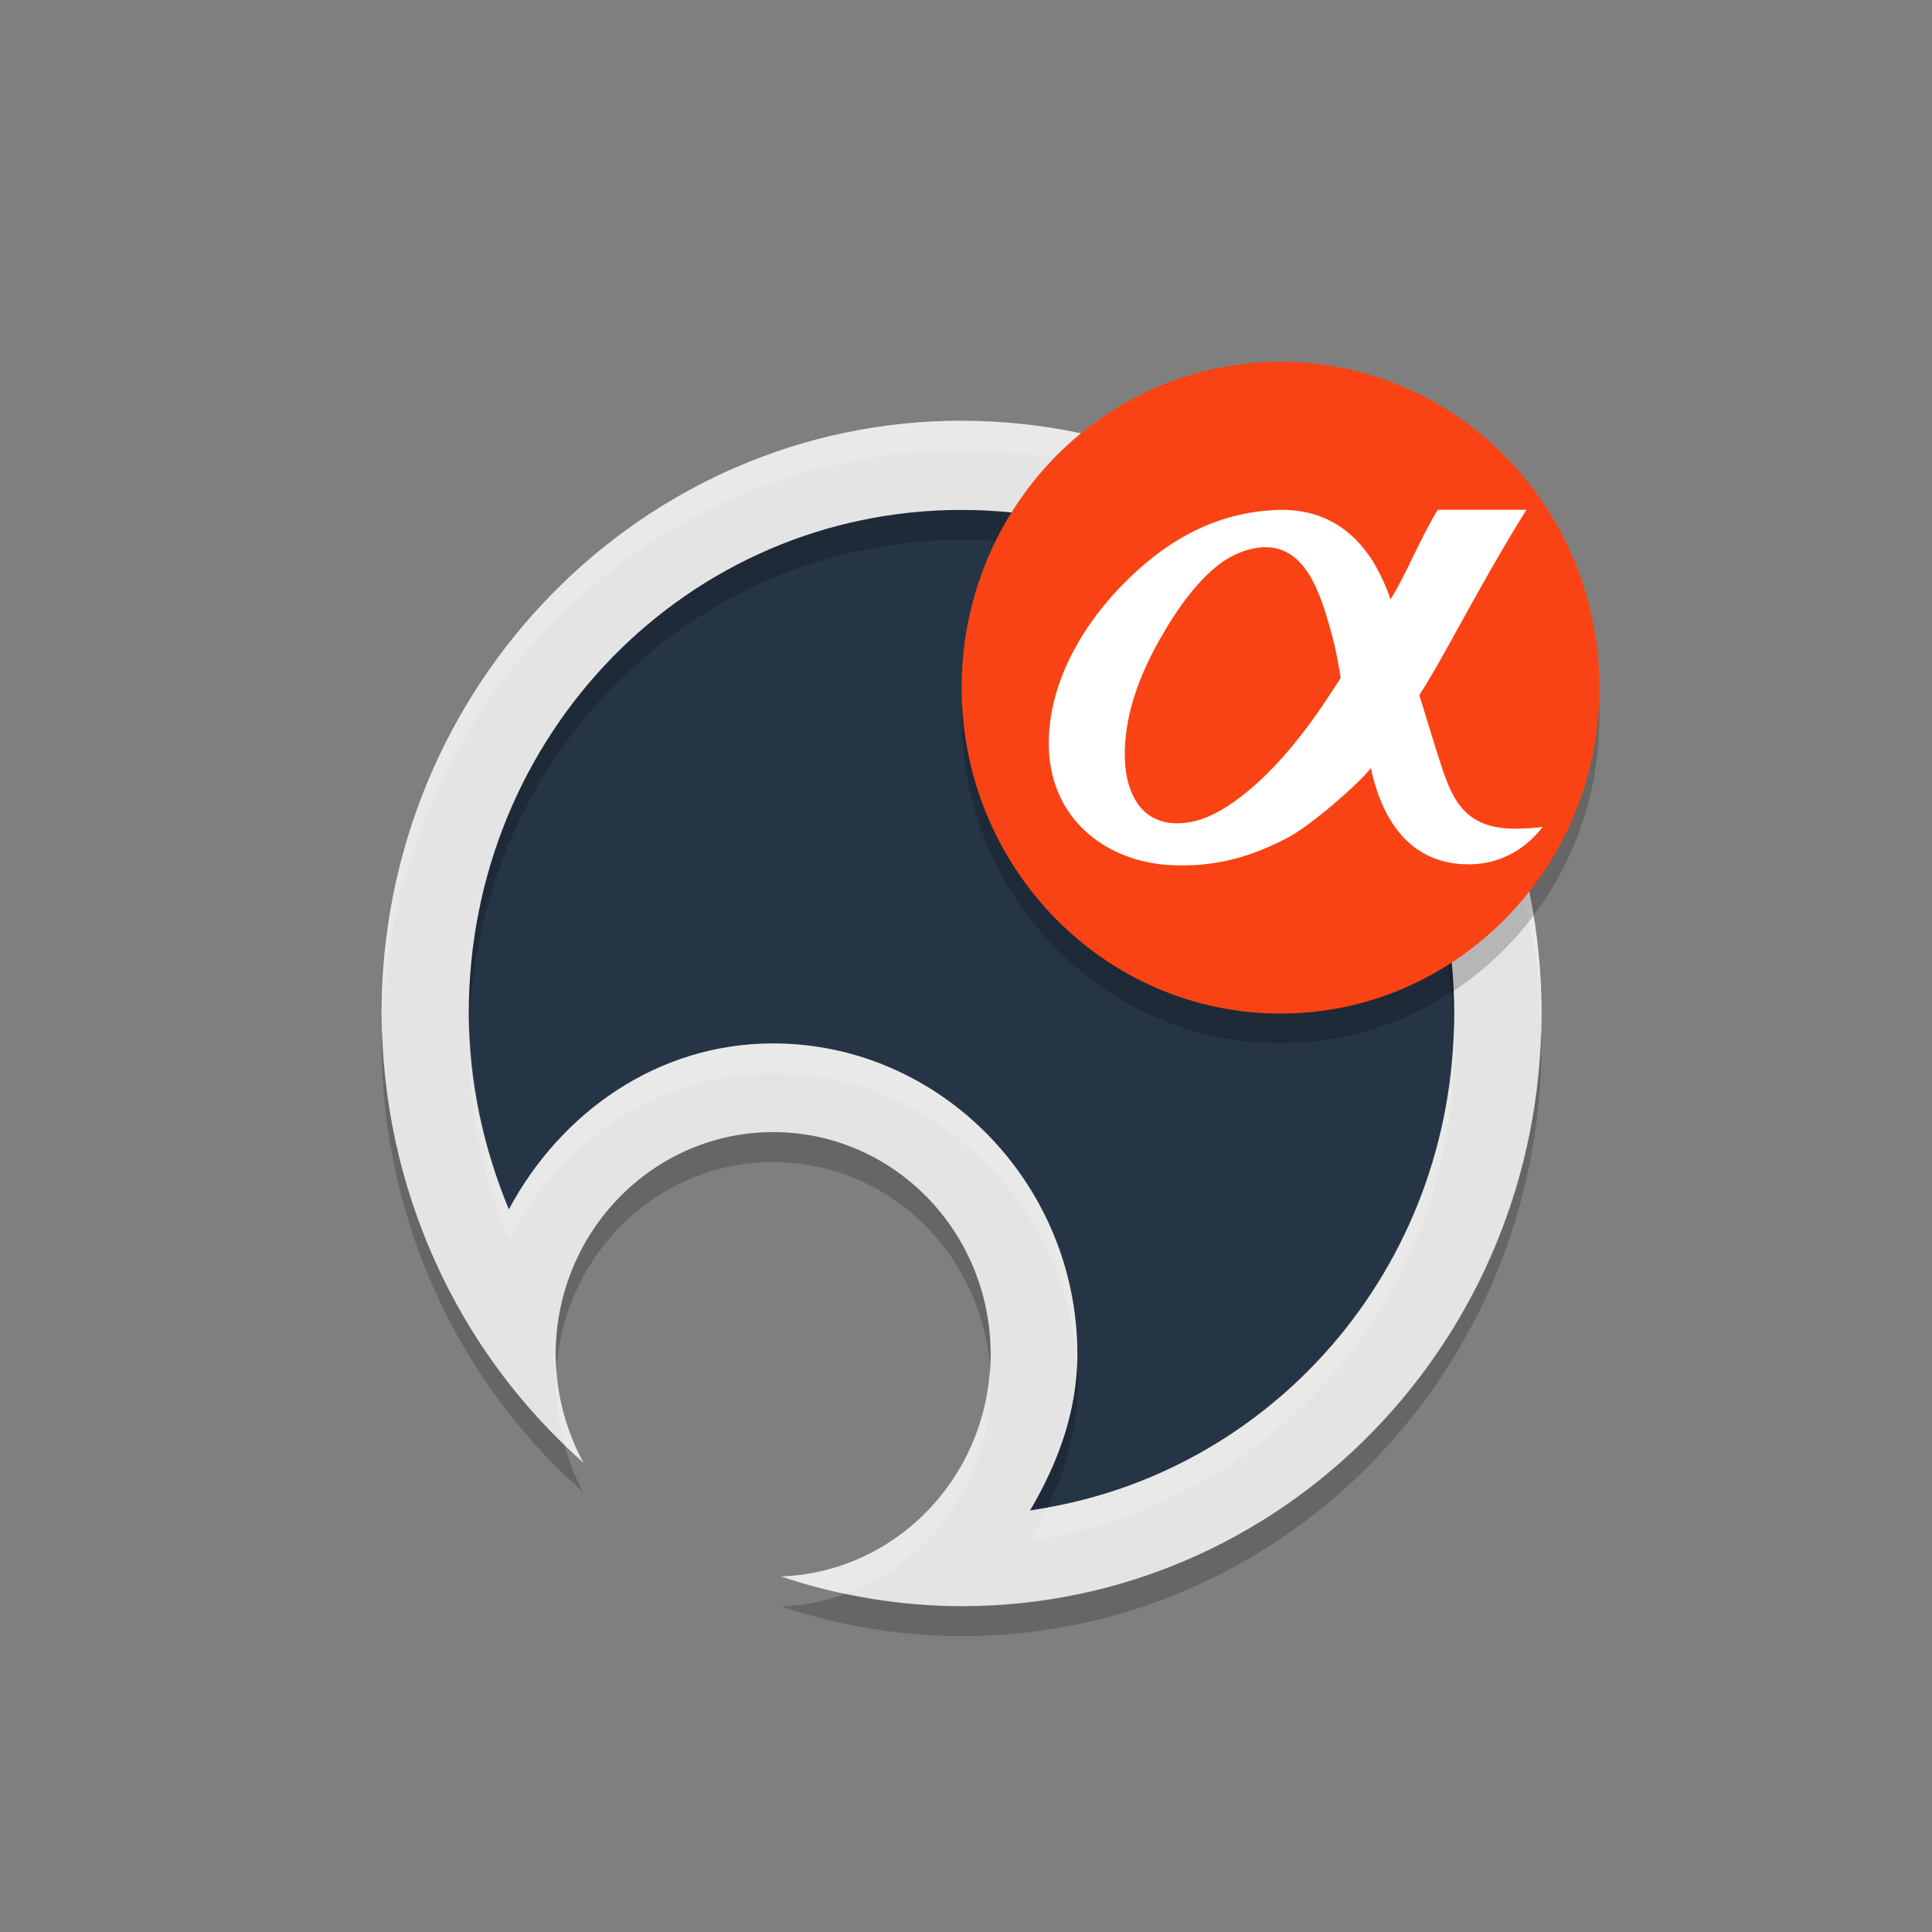 <svg xmlns="http://www.w3.org/2000/svg" viewBox="0 0 16 16"><rect x="0" y="0" width="16" height="16" fill="#808080" stroke="none"/><path d="m 15.484 5.801 c 2.984 8.34 -7.75 12.395 -11.785 9 c -4.03 -3.395 -5.41 -9.215 -0.84 -12.141 c 4.566 -2.926 9.637 -5.195 12.625 3.141" fill="#7f7f7f"/><path d="m 7.965 3.484 c -2.652 0 -4.805 2.199 -4.805 4.91 c 0.004 1.43 0.613 2.785 1.672 3.719 c -0.148 -0.273 -0.23 -0.582 -0.23 -0.898 c 0 -1.016 0.809 -1.84 1.801 -1.84 c 0.996 0 1.801 0.824 1.801 1.84 c 0 0.992 -0.77 1.805 -1.734 1.84 c 0.48 0.164 0.988 0.246 1.496 0.246 c 2.652 0 4.801 -2.195 4.801 -4.906 c 0 -2.711 -2.152 -4.91 -4.801 -4.91" fill="#e4e4e4"/><path d="m 7.965 4.223 c 2.262 0 4.078 1.859 4.078 4.172 c 0 2.113 -1.523 3.832 -3.512 4.113 c 0.227 -0.387 0.391 -0.813 0.391 -1.293 c 0 -1.414 -1.137 -2.574 -2.52 -2.574 c -0.953 0 -1.758 0.57 -2.188 1.375 c -0.211 -0.508 -0.332 -1.059 -0.332 -1.621 c 0 -2.313 1.816 -4.172 4.082 -4.172" fill="#263546"/><g fill-opacity="0.2"><path d="m 7.965 4.223 c -2.266 0 -4.082 1.859 -4.082 4.172 c 0 0.039 0.004 0.078 0.004 0.117 c 0.066 -2.254 1.855 -4.04 4.078 -4.04 c 2.223 0 4.01 1.797 4.074 4.055 c 0 -0.043 0.004 -0.086 0.004 -0.129 c 0 -2.313 -1.816 -4.172 -4.078 -4.172 m -4.801 4.289 c 0 0.043 -0.004 0.086 -0.004 0.129 c 0.004 1.426 0.613 2.785 1.672 3.715 c -0.066 -0.121 -0.121 -0.254 -0.156 -0.391 c -0.934 -0.898 -1.48 -2.141 -1.512 -3.453 m 9.598 0.004 c -0.063 2.656 -2.188 4.785 -4.797 4.785 c -0.324 0 -0.648 -0.039 -0.965 -0.105 c -0.168 0.063 -0.344 0.098 -0.531 0.105 c 0.48 0.16 0.988 0.246 1.496 0.246 c 2.652 0 4.801 -2.195 4.801 -4.906 c 0 -0.043 -0.004 -0.082 -0.004 -0.125 m -6.359 0.859 c -0.992 0 -1.801 0.824 -1.801 1.84 c 0 0.039 0.008 0.074 0.008 0.109 c 0.07 -0.953 0.844 -1.703 1.793 -1.703 c 0.953 0 1.734 0.758 1.797 1.719 c 0 -0.039 0.004 -0.082 0.004 -0.121 c 0 -1.02 -0.805 -1.844 -1.801 -1.844 m 2.516 1.973 c -0.027 0.426 -0.18 0.809 -0.387 1.16 c 0.047 -0.008 0.094 -0.02 0.145 -0.027 c 0.148 -0.313 0.246 -0.648 0.25 -1.02 c 0 -0.039 -0.004 -0.074 -0.008 -0.113"/><path d="m 7.965 3.484 c -2.652 0 -4.805 2.199 -4.805 4.91 c 0 0.039 0.004 0.078 0.004 0.117 c 0.066 -2.652 2.191 -4.781 4.801 -4.781 c 2.609 0 4.734 2.133 4.797 4.785 c 0 -0.039 0.004 -0.082 0.004 -0.121 c 0 -2.711 -2.152 -4.91 -4.801 -4.91 m -4.078 5.03 c 0 0.043 -0.004 0.086 -0.004 0.129 c 0 0.563 0.121 1.109 0.332 1.617 c 0.43 -0.801 1.234 -1.371 2.188 -1.371 c 1.348 0 2.457 1.102 2.516 2.461 c 0.004 -0.043 0.004 -0.086 0.004 -0.133 c 0 -1.414 -1.137 -2.574 -2.52 -2.574 c -0.953 0 -1.758 0.57 -2.188 1.371 c -0.195 -0.469 -0.309 -0.977 -0.328 -1.5 m 8.152 0.012 c -0.059 2 -1.488 3.621 -3.363 3.957 c -0.043 0.094 -0.094 0.184 -0.145 0.273 c 1.988 -0.285 3.516 -2 3.516 -4.117 c 0 -0.039 -0.008 -0.078 -0.008 -0.117 m -7.43 2.805 c -0.004 0.043 -0.008 0.09 -0.008 0.137 c 0 0.172 0.027 0.34 0.074 0.504 c 0.051 0.051 0.102 0.102 0.156 0.148 c -0.133 -0.242 -0.207 -0.512 -0.223 -0.789 m 3.586 0.016 c -0.059 0.934 -0.801 1.68 -1.727 1.715 c 0.172 0.059 0.352 0.102 0.531 0.141 c 0.703 -0.254 1.203 -0.934 1.203 -1.734 c 0 -0.043 -0.004 -0.082 -0.008 -0.121" fill="#fff"/><path d="m 13.246 5.941 c 0 1.488 -1.184 2.699 -2.641 2.699 c -1.461 0 -2.641 -1.211 -2.641 -2.699 c 0 -1.492 1.18 -2.699 2.641 -2.699 c 1.457 0 2.641 1.207 2.641 2.699"/></g><path d="m 13.246 5.695 c 0 1.488 -1.184 2.699 -2.641 2.699 c -1.461 0 -2.641 -1.211 -2.641 -2.699 c 0 -1.492 1.18 -2.699 2.641 -2.699 c 1.457 0 2.641 1.207 2.641 2.699" fill="#fa4314"/><path d="m 12.645 6.859 c -0.492 0.039 -0.605 -0.211 -0.703 -0.5 c -0.07 -0.211 -0.148 -0.477 -0.188 -0.602 c 0.23 -0.359 0.492 -0.902 0.887 -1.535 h -0.734 c -0.133 0.211 -0.262 0.535 -0.391 0.742 c -0.035 -0.105 -0.086 -0.215 -0.145 -0.313 c -0.168 -0.27 -0.434 -0.453 -0.832 -0.426 c -0.523 0.031 -0.922 0.289 -1.242 0.617 c -0.293 0.297 -0.578 0.738 -0.609 1.23 c -0.043 0.664 0.43 1.047 0.969 1.09 c 0.426 0.031 0.742 -0.086 1.012 -0.227 c 0.184 -0.098 0.57 -0.43 0.684 -0.574 c 0.086 0.406 0.309 0.797 0.809 0.797 c 0.309 0 0.508 -0.172 0.613 -0.309 c -0.039 0.004 -0.082 0.008 -0.125 0.012 m -2.391 -0.25 c -0.113 0.086 -0.262 0.176 -0.414 0.199 c -0.387 0.063 -0.555 -0.242 -0.527 -0.652 c 0.02 -0.316 0.145 -0.613 0.289 -0.867 c 0.148 -0.262 0.32 -0.496 0.516 -0.637 c 0.07 -0.047 0.18 -0.109 0.324 -0.121 c 0.355 -0.027 0.484 0.363 0.574 0.691 c 0.043 0.152 0.07 0.309 0.082 0.391 c -0.102 0.152 -0.414 0.676 -0.844 0.996" fill="#fff"/></svg>